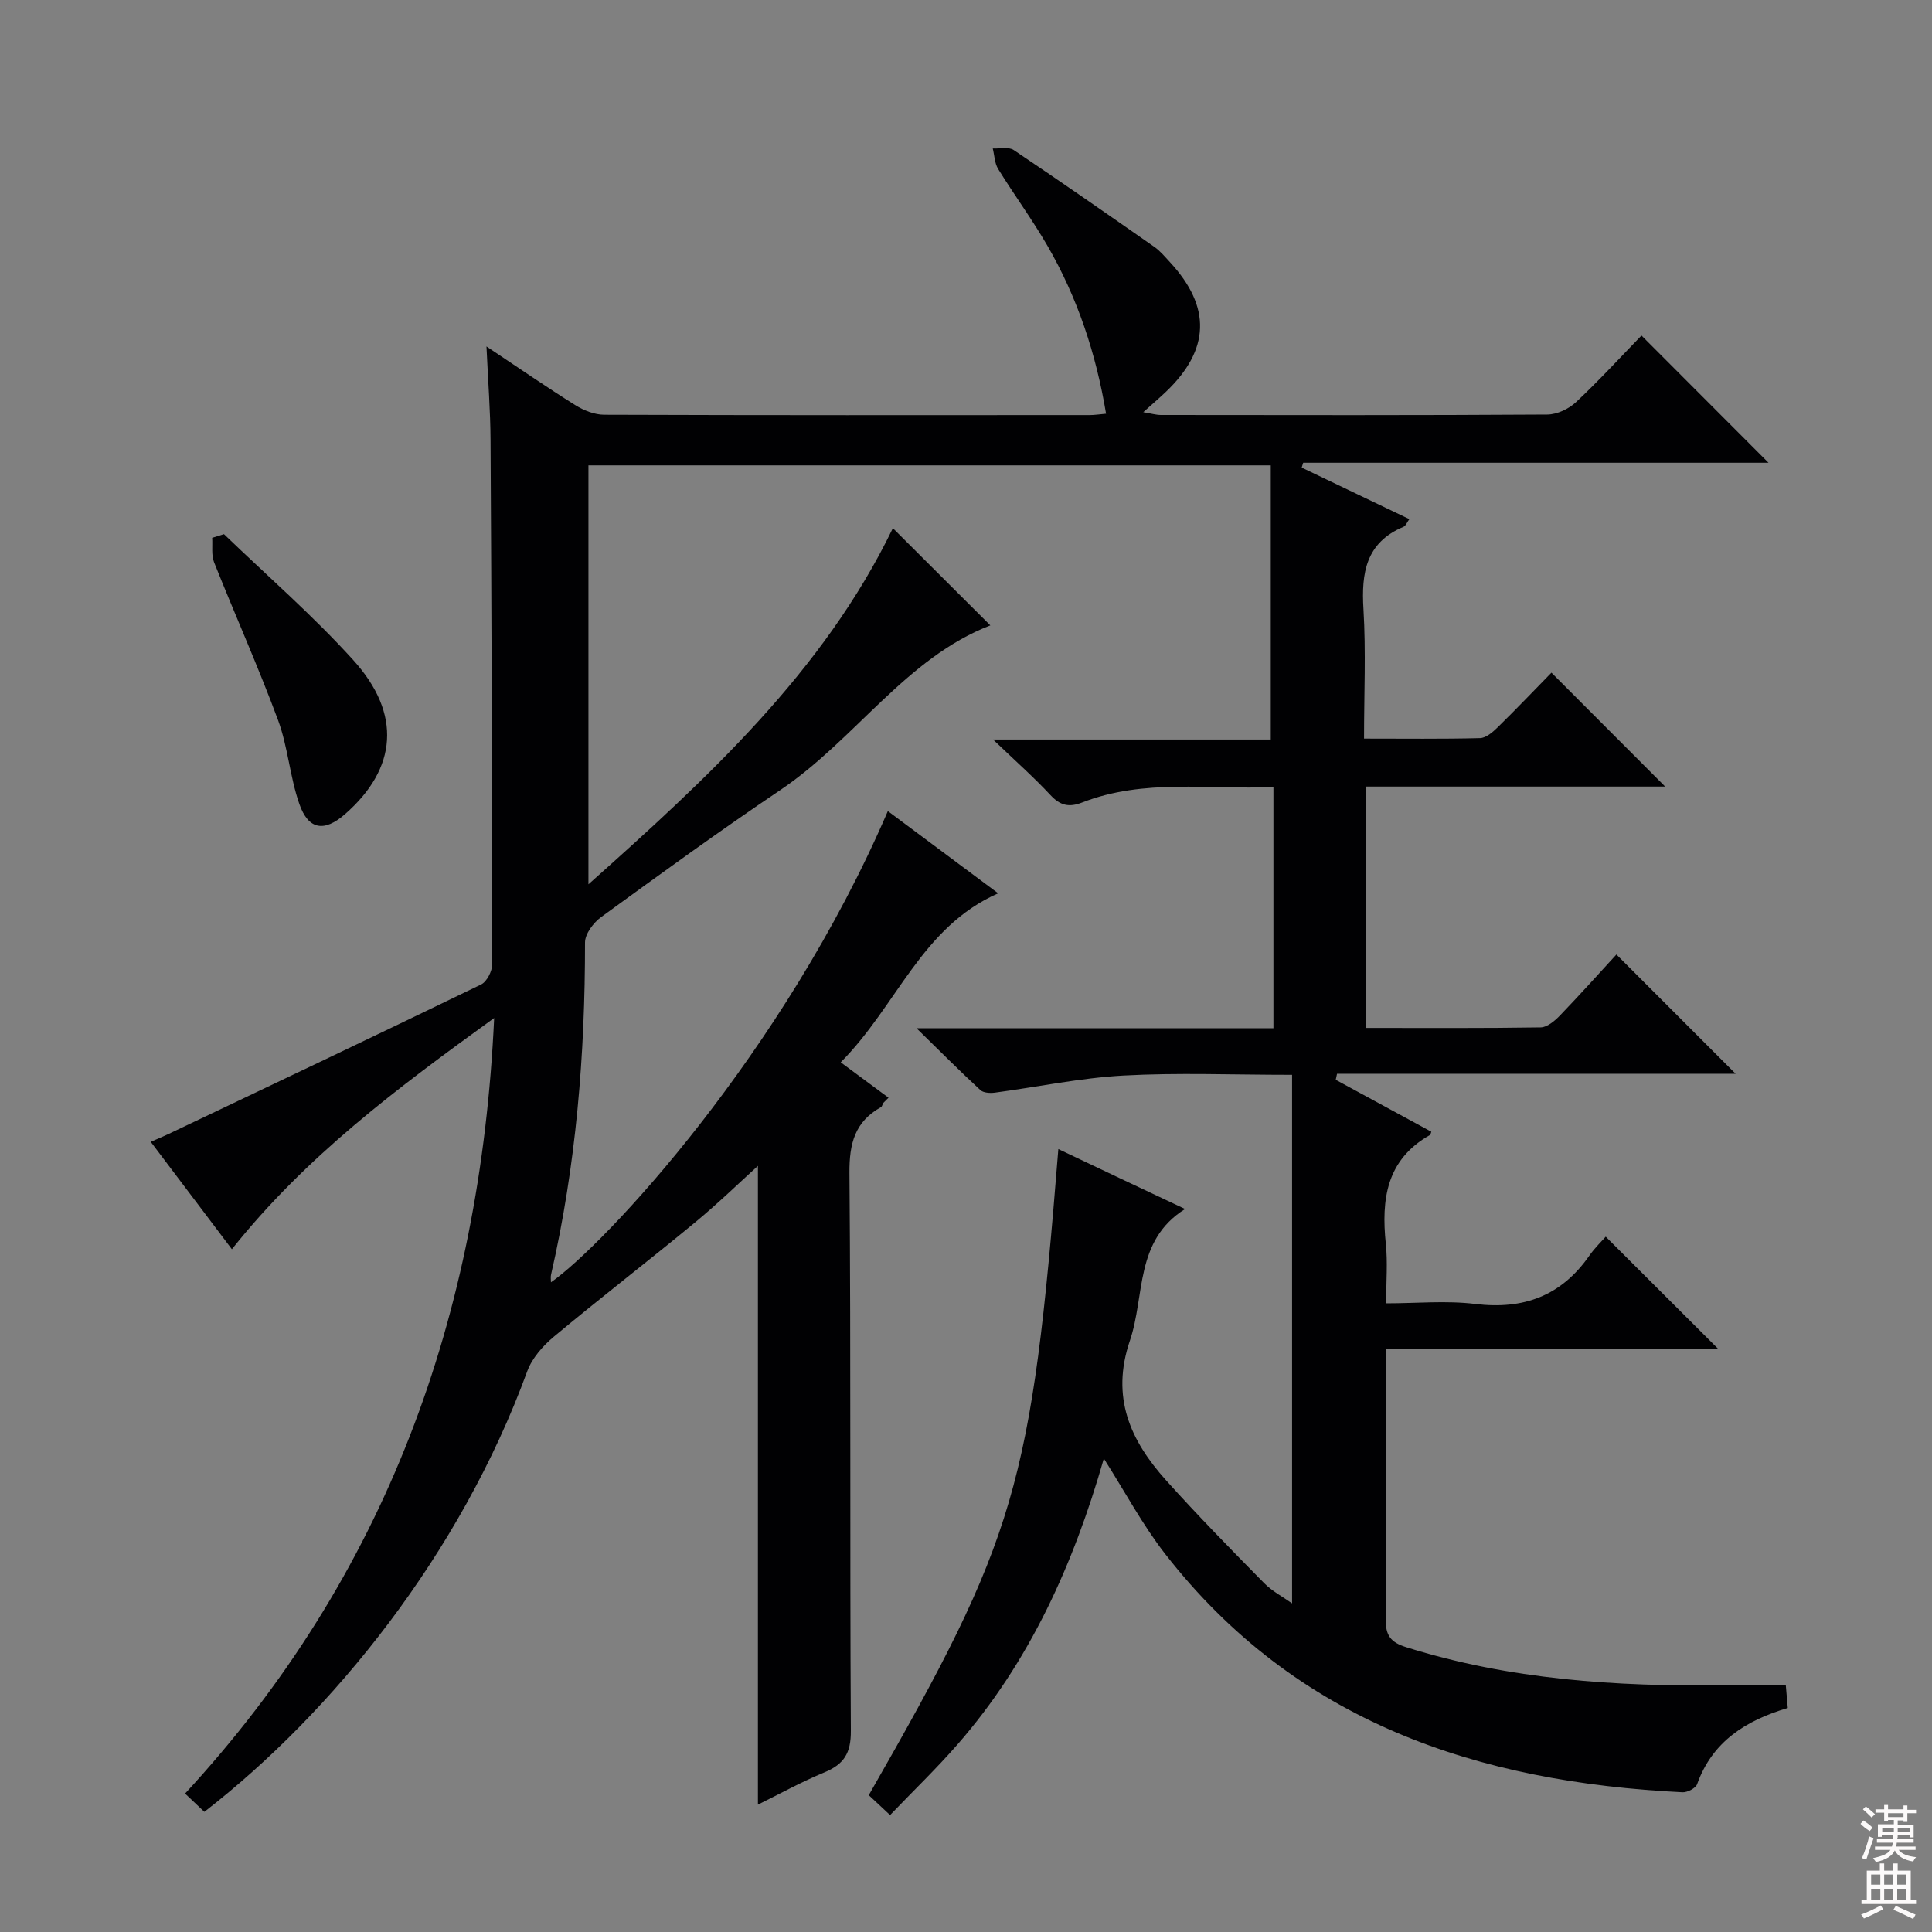 <svg enable-background="new 0 0 400 400" viewBox="0 0 400 400" xmlns="http://www.w3.org/2000/svg"><rect x="0" y="0" width="400" height="400" fill="#808080" stroke="none"/><path d="m42.31 375.12c-1.15-1.09-2.34-2.21-3.99-3.78 41.55-45.01 61.13-98.72 63.99-160.57-20.19 14.6-39.01 28.67-54.3 47.87-5.56-7.36-11.01-14.57-16.8-22.24 1.47-.64 2.6-1.1 3.71-1.63 21.58-10.27 43.18-20.51 64.68-30.94 1.2-.58 2.31-2.77 2.31-4.21-.01-36.16-.14-72.32-.35-108.48-.03-6.07-.51-12.13-.84-19.41 6.85 4.56 12.55 8.5 18.42 12.17 1.73 1.08 3.94 1.96 5.93 1.97 33.5.12 67 .09 100.5.07.98 0 1.96-.15 3.43-.28-2.08-12.45-5.92-24.01-12.11-34.73-3.16-5.46-6.91-10.57-10.23-15.94-.74-1.19-.76-2.82-1.12-4.25 1.46.08 3.28-.38 4.33.32 9.79 6.57 19.47 13.31 29.13 20.06 1.21.85 2.19 2.04 3.21 3.14 8.62 9.31 8.33 18.17-.89 26.93-1.32 1.25-2.7 2.43-4.62 4.15 1.62.27 2.62.57 3.63.58 26.67.03 53.33.08 80-.09 2.02-.01 4.47-1.16 5.98-2.58 4.85-4.55 9.36-9.48 13.54-13.78 9.07 9.08 17.8 17.83 26.3 26.34-31.54 0-63.94 0-96.34 0-.1.33-.21.67-.31 1 7.35 3.52 14.71 7.04 22.29 10.67-.47.63-.73 1.38-1.22 1.59-7.78 3.28-8.74 9.53-8.28 17.05.53 8.76.12 17.57.12 26.8 8.42 0 16.22.1 24.01-.1 1.24-.03 2.64-1.24 3.65-2.23 3.92-3.84 7.7-7.81 11.14-11.32 8.1 8.11 15.88 15.91 23.54 23.58-20.04 0-40.78 0-61.92 0v49.97c12.22 0 24.18.08 36.14-.11 1.36-.02 2.93-1.35 4-2.46 4.13-4.29 8.11-8.74 11.69-12.63 8.29 8.29 16.26 16.26 24.68 24.69-27.6 0-55.06 0-82.52 0-.09.42-.18.83-.27 1.25 6.61 3.59 13.22 7.18 19.79 10.75-.15.39-.16.62-.28.68-9.04 5.1-10.1 13.32-9.14 22.54.4 3.78.07 7.65.07 12.31 6.29 0 12.44-.6 18.44.13 10.01 1.22 17.81-1.67 23.61-9.98 1.14-1.63 2.6-3.03 3.41-3.95 8.03 8.02 15.7 15.68 23.25 23.2-22.07 0-45.08 0-68.71 0v11.94c0 14.67.13 29.33-.09 44-.05 3.45 1.01 4.84 4.26 5.86 21.39 6.71 43.37 8.16 65.57 7.88 4.16-.05 8.32-.01 13-.01.12 1.33.25 2.89.41 4.71-8.65 2.57-15.61 6.91-18.77 15.77-.3.84-2.01 1.73-3.02 1.68-42.36-2.08-80.04-14.49-107.18-49.43-4.63-5.96-8.22-12.73-12.63-19.66-6.31 21.98-15.39 42.1-30.27 59.16-4.35 4.99-9.14 9.6-13.99 14.65-1.91-1.79-3.19-2.98-4.41-4.12 30.57-53.34 33.67-63.88 39.25-133.77 4.49 2.13 8.77 4.17 13.06 6.2 4.35 2.05 8.7 4.09 13.18 6.21-10.48 6.56-8.26 17.94-11.43 27.26-3.98 11.74.09 20.67 7.5 28.92 6.54 7.28 13.41 14.28 20.28 21.26 1.67 1.7 3.9 2.86 5.8 4.21 0-36.64 0-72.82 0-109.43-12.35 0-23.67-.47-34.93.15-8.91.49-17.74 2.36-26.61 3.54-.98.13-2.36.05-2.99-.53-4.12-3.8-8.08-7.77-13.23-12.81h73.9c0-16.88 0-33.12 0-49.93-13.42.58-26.78-1.81-39.61 3.2-2.71 1.06-4.54.63-6.55-1.53-3.4-3.65-7.15-6.97-11.89-11.51h57.5c0-19.3 0-37.85 0-56.76-47.34 0-93.88 0-141.27 0v86.74c24.56-21.91 48.64-43.97 63.03-73.74 6.77 6.75 13.54 13.51 20.18 20.13-17.48 6.75-27.98 23.65-43.54 34.13-12.55 8.45-24.8 17.36-37.04 26.26-1.59 1.16-3.34 3.48-3.34 5.26.02 23.19-1.84 46.16-7.04 68.81-.11.47-.01.99-.01 1.55 11.09-7.75 48.11-47.28 69.75-97.56 7.49 5.58 14.83 11.05 22.84 17.02-15.92 7.04-20.9 23.22-32.6 34.99 3.53 2.61 6.71 4.97 9.9 7.33-.38.38-.75.75-1.13 1.13-.14.28-.2.69-.43.82-5.42 3.02-6.58 7.54-6.53 13.65.32 38.5.06 77 .29 115.49.03 4.61-1.42 6.91-5.47 8.59-4.88 2.02-9.52 4.6-13.77 6.68 0-44.57 0-89.14 0-132.25-3.69 3.34-8.25 7.78-13.15 11.82-9.62 7.94-19.51 15.55-29.09 23.54-2.27 1.89-4.52 4.44-5.52 7.16-13.84 37.89-40.3 70.63-66.85 91.22z" fill="#010103"/><path d="m46.37 110.59c8.96 8.64 18.41 16.84 26.75 26.05 10.12 11.17 9.11 22.46-1.67 31.91-4.3 3.77-7.6 3.31-9.49-2.14-1.95-5.6-2.34-11.76-4.39-17.31-4.08-11.01-8.89-21.75-13.24-32.67-.6-1.51-.29-3.38-.4-5.08.8-.25 1.62-.51 2.44-.76z" fill="#010103"/><g fill="#fcfafa"><path d="m385.2 377.6.6-.7c.6.4 1.3.9 1.9 1.5l-.6.7c-.8-.5-1.4-1-1.9-1.5zm.3 7.1c.6-1.4 1.1-2.9 1.5-4.5.3.1.6.3.9.4-.5 1.4-1 2.9-1.5 4.4zm.2-10.1.6-.6c.7.5 1.3 1.1 1.9 1.6l-.7.7c-.6-.6-1.2-1.2-1.8-1.7zm8.4-.8h.8v.9h1.8v.7h-1.8v1.8h-.8v-.3h-1.2v.9h3.3v2.6h-.8v-.4h-2.5c0 .3 0 .6-.1.8h3.4v.7h-3.5c0 .3-.1.6-.1.8h4v.7h-3.5c.7.9 1.9 1.3 3.6 1.5-.2.2-.4.5-.6.9-1.9-.3-3.2-1.1-3.8-2.3-.5 1.1-1.8 2-3.9 2.4-.2-.3-.4-.5-.6-.8 1.9-.4 3.1-.9 3.6-1.7h-3.2v-.7h3.5c.1-.2.1-.5.2-.8h-3.3v-.7h3.4c0-.2 0-.5 0-.8h-2.4v.3h-.8v-2.6h3.3v-.9h-1.2v.3h-.8v-1.8h-1.8v-.7h1.8v-.9h.8v.9h3.2zm-4.4 5.5h2.4c0-.3 0-.6 0-.9h-2.4zm1.2-3.1h3.2v-.8h-3.2zm4.4 2.2h-2.4v.9h2.5v-.9z"/><path d="m389.2 385.8h.9v1.5h1.9v-1.5h.9v1.5h2.7v6h1.1v.9h-11.3v-.9h1.1v-6h2.7zm.2 8.7.5.8c-1.2.6-2.5 1.3-4 1.9-.2-.3-.3-.6-.6-.8 1.6-.6 3-1.3 4.1-1.9zm-2-4.3h1.9v-2.1h-1.9zm0 3.1h1.9v-2.2h-1.9zm2.7-3.1h1.9v-2.1h-1.9zm0 3.1h1.9v-2.2h-1.9zm2.4 1.3c1.4.6 2.7 1.2 4.1 1.8l-.5.9c-1.5-.7-2.8-1.4-4.1-1.9zm2.2-6.5h-1.9v2.1h1.9zm-1.9 5.2h1.9v-2.2h-1.9z"/></g></svg>
